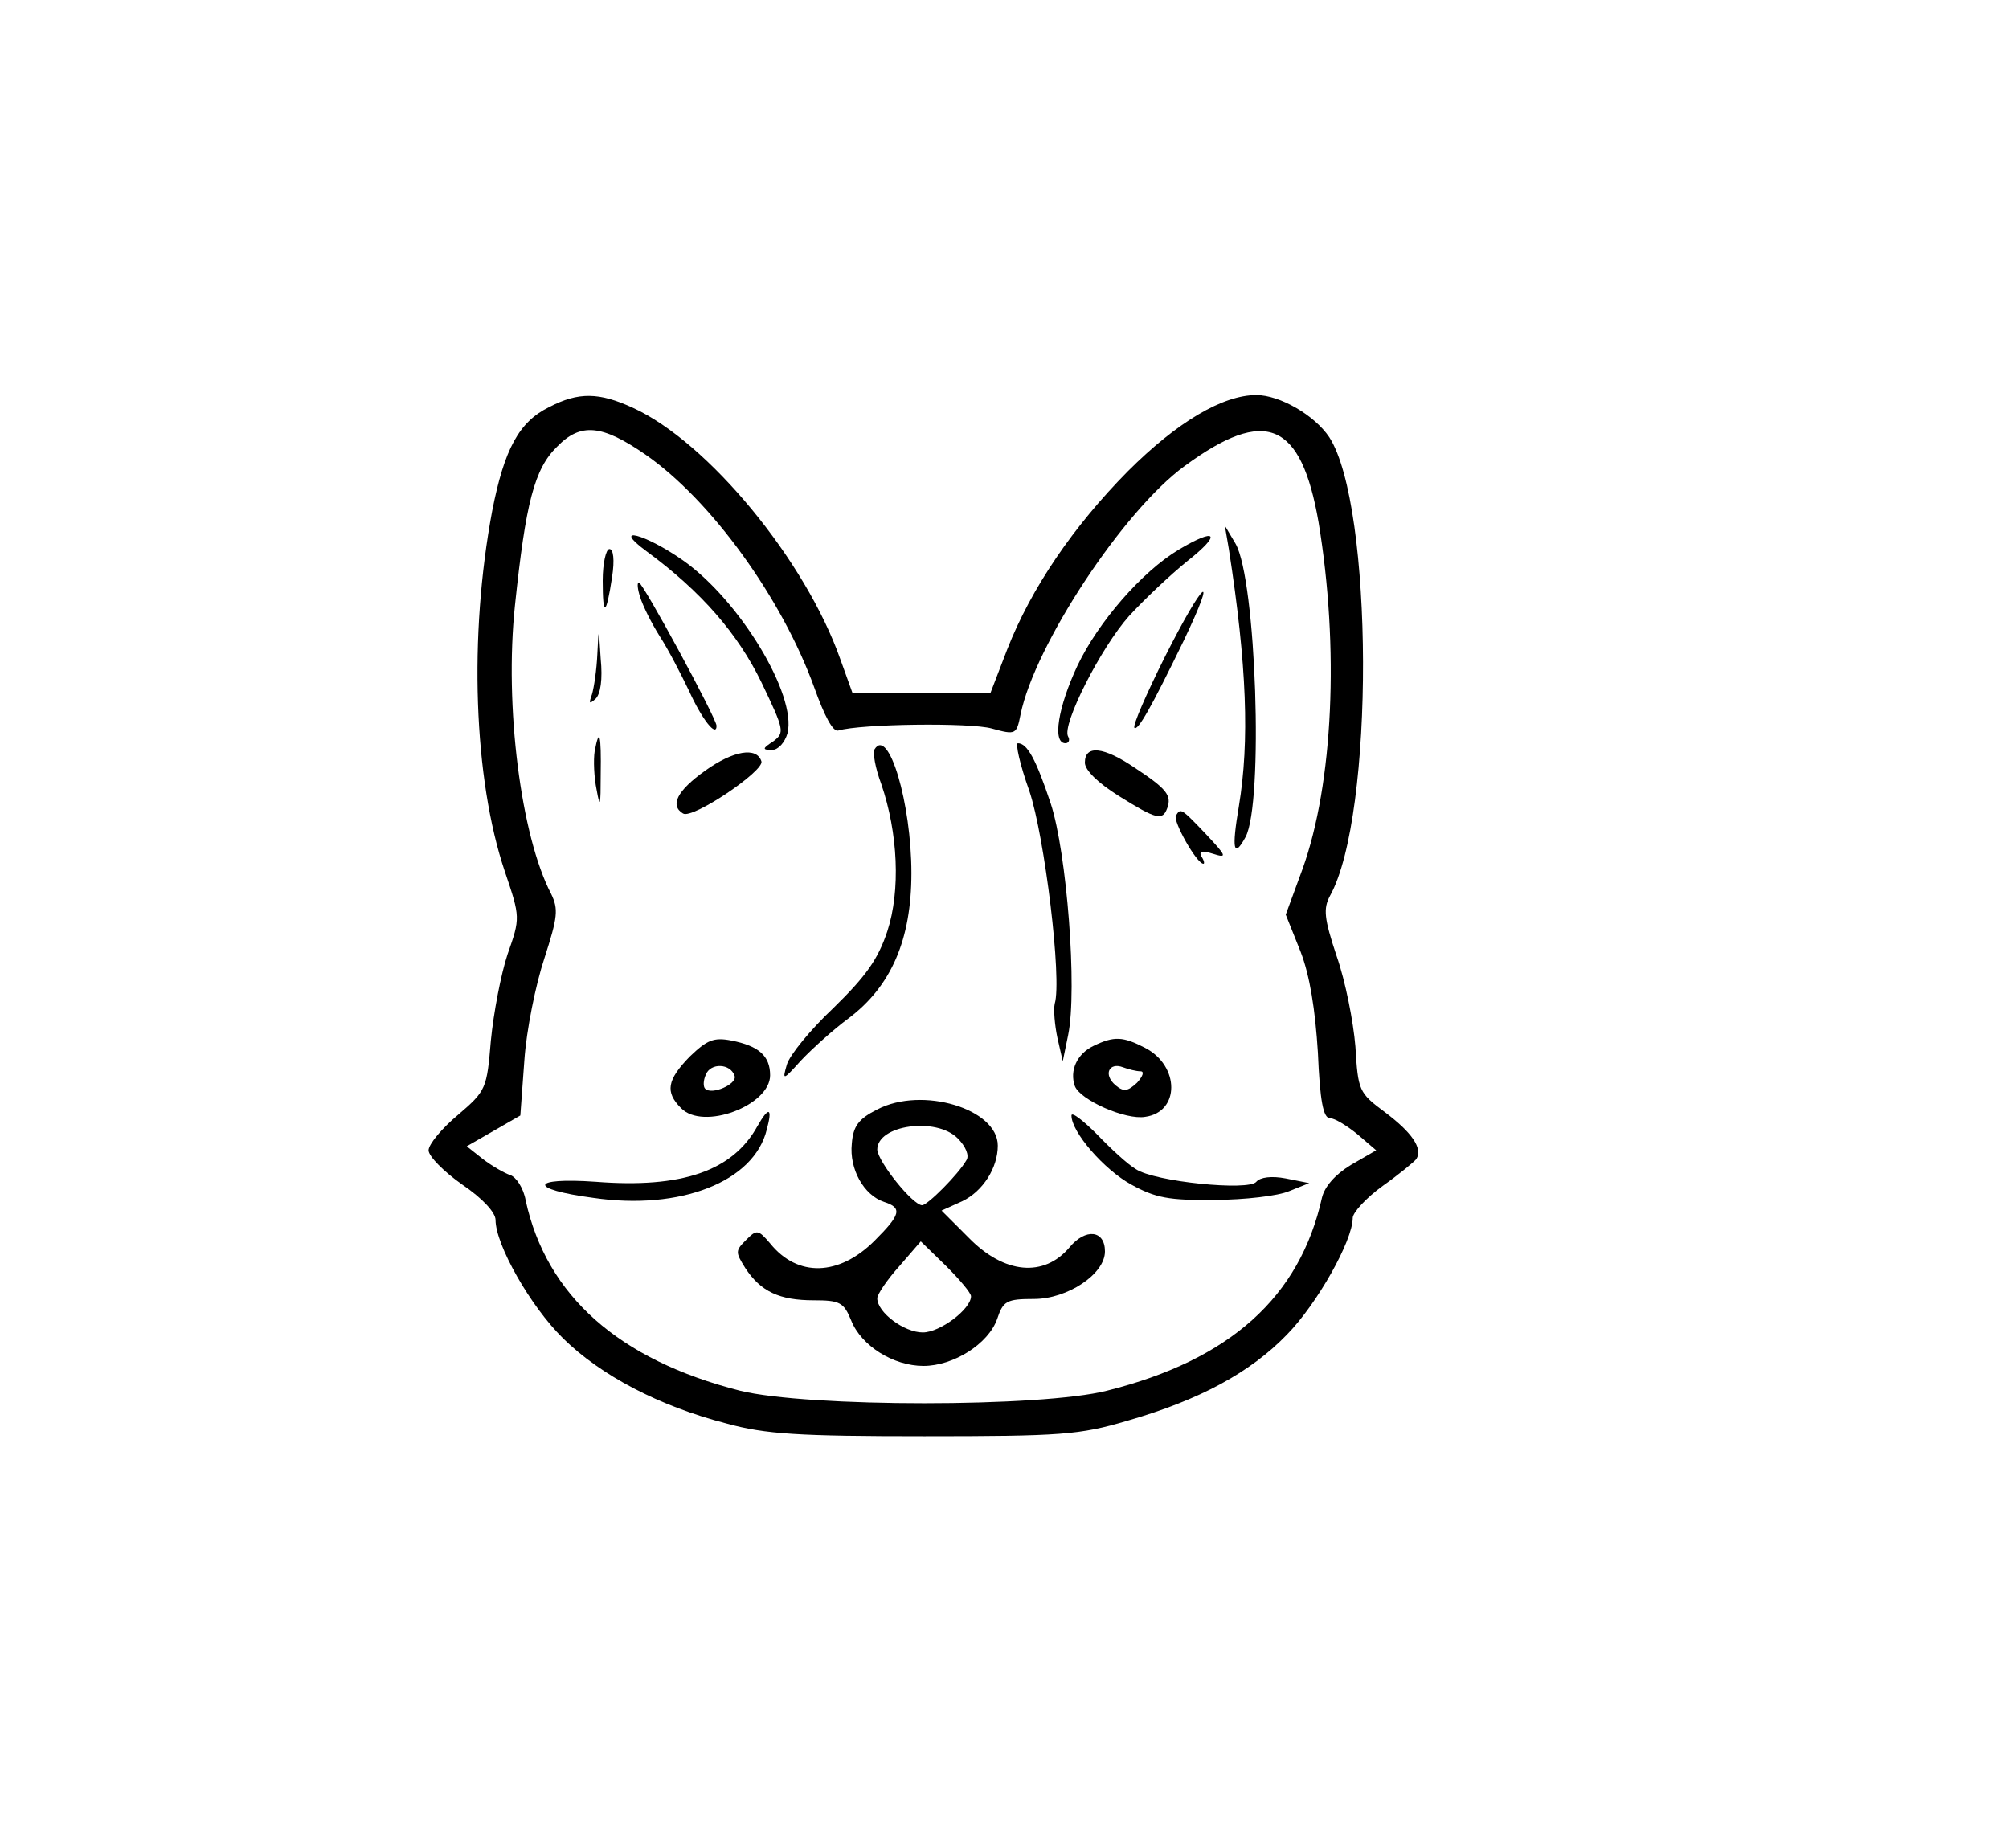 <?xml version="1.0" standalone="no"?>
<!DOCTYPE svg PUBLIC "-//W3C//DTD SVG 20010904//EN"
 "http://www.w3.org/TR/2001/REC-SVG-20010904/DTD/svg10.dtd">
<svg version="1.0" xmlns="http://www.w3.org/2000/svg"
 width="300pt" height="276pt" viewBox="0 0 300 276"
 preserveAspectRatio="xMidYMid meet">
<g transform="translate(0,276) scale(0.1,-0.1)"
fill="#000000" stroke="none">
<path d="M820 2152 c-45 -22 -67 -63 -85 -155 -35 -186 -28 -400 19 -539 23
-68 23 -69 4 -123 -10 -30 -21 -88 -25 -129 -6 -72 -7 -75 -49 -111 -24 -20
-44 -44 -44 -53 0 -9 23 -32 50 -51 31 -21 50 -42 50 -53 0 -37 52 -129 101
-177 56 -55 143 -101 244 -127 58 -16 108 -19 295 -19 204 0 232 2 303 23 108
31 184 72 239 129 45 46 98 140 98 174 0 8 20 30 45 48 24 17 47 36 50 40 10
16 -7 40 -47 70 -39 29 -40 32 -44 98 -3 37 -15 98 -28 135 -19 57 -20 71 -10
90 67 120 65 583 -1 685 -22 33 -74 63 -109 63 -50 0 -118 -40 -192 -114 -81
-82 -144 -174 -180 -266 l-25 -65 -103 0 -103 0 -18 50 c-52 148 -198 325
-310 376 -50 23 -81 24 -125 1z m144 -71 c98 -68 204 -215 252 -348 15 -42 28
-67 36 -64 34 10 197 12 229 3 36 -10 37 -9 43 21 21 103 153 304 245 371 121
89 174 66 200 -84 31 -187 22 -390 -24 -518 l-25 -68 22 -55 c14 -36 22 -87
26 -151 3 -72 8 -98 18 -98 7 0 25 -11 41 -24 l28 -24 -38 -22 c-23 -14 -39
-32 -43 -49 -33 -148 -137 -242 -321 -288 -98 -25 -447 -25 -548 0 -181 46
-289 142 -320 284 -3 18 -14 35 -23 38 -9 3 -28 14 -41 24 l-24 19 40 23 40
23 6 82 c3 45 17 114 30 153 20 62 21 73 10 96 -45 86 -70 280 -54 431 16 153
29 204 63 237 35 36 67 33 132 -12z"/>
<path d="M1835 1940 c27 -174 31 -287 15 -384 -11 -65 -8 -79 10 -46 27 51 16
384 -15 438 l-16 27 6 -35z"/>
<path d="M965 1937 c83 -61 137 -124 172 -196 34 -71 35 -75 18 -88 -17 -11
-17 -13 -2 -13 9 0 19 11 23 25 14 57 -71 198 -156 258 -57 40 -108 53 -55 14z"/>
<path d="M1760 1939 c-55 -33 -120 -108 -151 -173 -29 -62 -38 -116 -18 -116
5 0 7 5 4 10 -10 17 49 133 91 180 22 24 61 61 87 82 52 41 44 51 -13 17z"/>
<path d="M900 1893 c0 -55 5 -54 14 5 4 26 2 42 -4 42 -5 0 -10 -21 -10 -47z"/>
<path d="M956 1868 c4 -13 17 -39 29 -58 13 -20 32 -57 44 -82 19 -42 41 -70
41 -52 0 11 -110 214 -116 214 -3 0 -2 -10 2 -22z"/>
<path d="M1740 1780 c-28 -56 -49 -104 -46 -107 5 -5 25 30 74 131 52 109 29
89 -28 -24z"/>
<path d="M892 1783 c-1 -23 -5 -50 -8 -60 -5 -14 -4 -15 5 -7 8 7 11 30 8 60
-3 48 -3 48 -5 7z"/>
<path d="M888 1638 c-2 -13 -1 -39 3 -58 5 -28 6 -24 6 23 1 60 -2 72 -9 35z"/>
<path d="M1306 1641 c-3 -5 1 -28 10 -52 25 -73 29 -159 9 -220 -14 -42 -32
-67 -80 -114 -35 -33 -66 -71 -70 -85 -7 -24 -6 -24 21 6 16 17 48 46 71 63
64 48 94 118 94 217 0 104 -34 219 -55 185z"/>
<path d="M1537 1579 c23 -68 49 -282 38 -318 -2 -9 0 -32 4 -51 l8 -35 8 39
c14 68 -2 273 -26 346 -22 66 -35 90 -49 90 -4 0 3 -32 17 -71z"/>
<path d="M1053 1609 c-42 -30 -53 -52 -33 -64 14 -9 122 64 117 78 -7 22 -42
16 -84 -14z"/>
<path d="M1620 1621 c0 -11 19 -30 51 -50 56 -35 65 -37 72 -18 7 19 -1 29
-48 60 -47 32 -75 35 -75 8z"/>
<path d="M1756 1542 c-5 -8 31 -72 41 -72 2 0 1 5 -3 11 -4 8 1 9 17 4 22 -7
21 -4 -10 29 -38 40 -38 39 -45 28z"/>
<path d="M1030 1182 c-34 -35 -37 -53 -13 -77 33 -34 133 4 133 49 0 29 -17
44 -58 52 -26 5 -36 1 -62 -24z m67 -29 c4 -12 -34 -29 -44 -19 -3 3 -3 12 1
21 7 18 37 17 43 -2z"/>
<path d="M1633 1198 c-25 -12 -36 -37 -28 -60 8 -21 76 -51 105 -46 52 7 52
76 0 103 -33 17 -46 18 -77 3z m70 -38 c6 0 4 -7 -5 -17 -14 -13 -20 -14 -32
-4 -19 16 -10 35 11 27 8 -3 20 -6 26 -6z"/>
<path d="M1310 1103 c-28 -14 -36 -25 -38 -51 -4 -38 18 -77 48 -87 28 -9 25
-19 -14 -58 -53 -53 -115 -55 -156 -4 -18 21 -20 21 -36 5 -16 -16 -16 -18 -1
-42 23 -35 51 -48 102 -48 39 0 45 -3 56 -30 15 -38 63 -68 108 -68 45 0 97
33 110 70 9 27 14 30 55 30 50 0 106 37 106 71 0 32 -29 35 -53 6 -38 -45 -97
-40 -150 14 l-41 41 31 14 c31 15 53 50 53 83 0 55 -113 89 -180 54z m120 -43
c12 -12 18 -26 13 -33 -12 -21 -58 -67 -66 -67 -14 0 -66 65 -67 83 0 37 88
49 120 17z m20 -236 c0 -19 -46 -54 -72 -54 -28 0 -68 30 -68 51 0 6 15 28 33
48 l32 37 38 -37 c20 -20 37 -40 37 -45z"/>
<path d="M1131 1078 c-37 -67 -113 -93 -241 -83 -99 7 -102 -11 -4 -24 130
-19 240 24 259 102 9 33 3 35 -14 5z"/>
<path d="M1600 1094 c0 -25 49 -81 89 -103 36 -20 57 -24 125 -23 44 0 95 6
111 13 l30 12 -35 7 c-21 4 -38 2 -44 -5 -11 -14 -152 0 -180 19 -12 7 -38 31
-58 52 -21 21 -38 34 -38 28z"/>
</g>
</svg>
